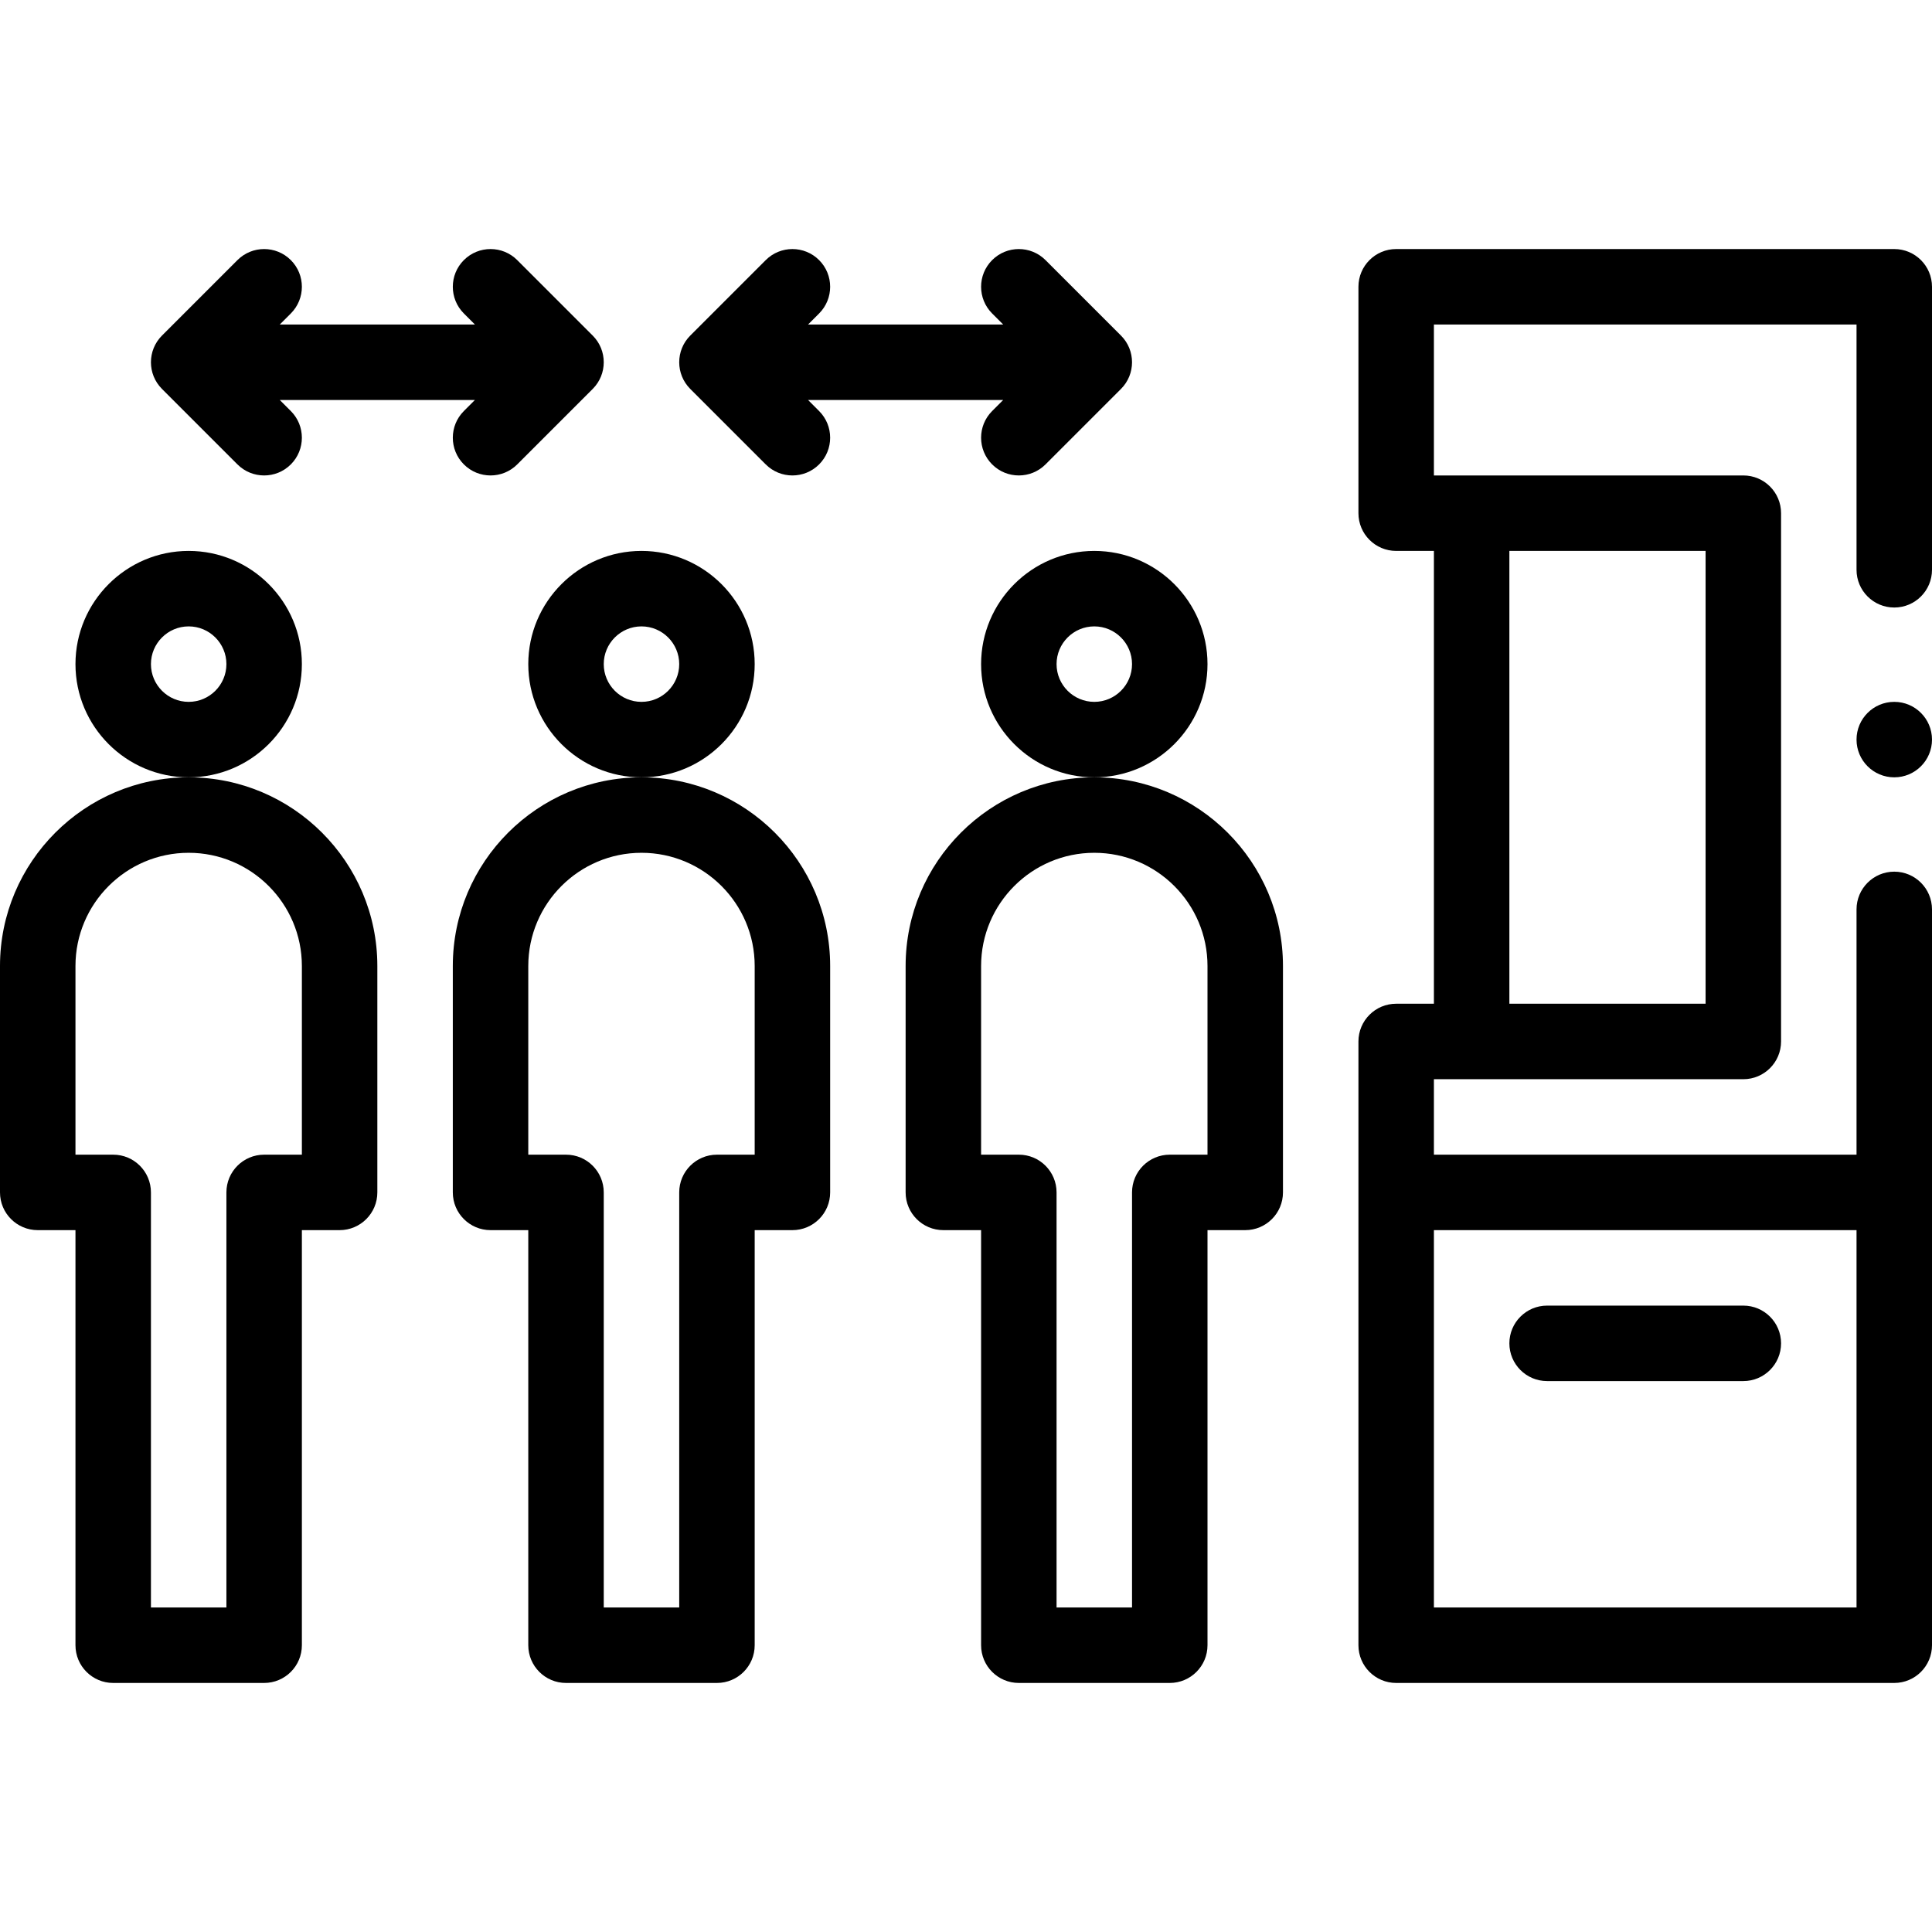 <svg id="Capa_1" enable-background="new 0 0 512 512" height="512" viewBox="0 0 512 512" width="512" xmlns="http://www.w3.org/2000/svg"><g><path d="m80 176c0-16.542-13.458-30-30-30s-30 13.458-30 30 13.458 30 30 30 30-13.458 30-30zm-30 10c-5.514 0-10-4.486-10-10s4.486-10 10-10 10 4.486 10 10-4.486 10-10 10z"/><path d="m10 326h10v110c0 5.522 4.477 10 10 10h40c5.523 0 10-4.478 10-10v-110h10c5.523 0 10-4.478 10-10v-60c0-27.57-22.43-50-50-50s-50 22.43-50 50v60c0 5.522 4.477 10 10 10zm10-70c0-16.542 13.458-30 30-30s30 13.458 30 30v50h-10c-5.523 0-10 4.478-10 10v110h-20v-110c0-5.522-4.477-10-10-10h-10z"/><path d="m140 176c0 16.542 13.458 30 30 30s30-13.458 30-30-13.458-30-30-30-30 13.458-30 30zm40 0c0 5.514-4.486 10-10 10s-10-4.486-10-10 4.486-10 10-10 10 4.486 10 10z"/><path d="m120 256v60c0 5.522 4.477 10 10 10h10v110c0 5.522 4.477 10 10 10h40c5.523 0 10-4.478 10-10v-110h10c5.523 0 10-4.478 10-10v-60c0-27.57-22.43-50-50-50s-50 22.43-50 50zm20 0c0-16.542 13.458-30 30-30s30 13.458 30 30v50h-10c-5.523 0-10 4.478-10 10v110h-20v-110c0-5.522-4.477-10-10-10h-10z"/><path d="m320 176c0-16.542-13.458-30-30-30s-30 13.458-30 30 13.458 30 30 30 30-13.458 30-30zm-30 10c-5.514 0-10-4.486-10-10s4.486-10 10-10 10 4.486 10 10-4.486 10-10 10z"/><path d="m240 256v60c0 5.522 4.477 10 10 10h10v110c0 5.522 4.477 10 10 10h40c5.523 0 10-4.478 10-10v-110h10c5.523 0 10-4.478 10-10v-60c0-27.57-22.43-50-50-50s-50 22.43-50 50zm20 0c0-16.542 13.458-30 30-30s30 13.458 30 30v50h-10c-5.523 0-10 4.478-10 10v110h-20v-110c0-5.522-4.477-10-10-10h-10z"/><path d="m410 366h52c5.523 0 10-4.478 10-10s-4.477-10-10-10h-52c-5.523 0-10 4.478-10 10s4.477 10 10 10z"/><path d="m77.071 68.929c-3.905-3.904-10.237-3.904-14.143 0l-20 20c-3.905 3.905-3.905 10.237 0 14.143l20 20c3.906 3.905 10.237 3.905 14.143 0 3.905-3.905 3.905-10.237 0-14.143l-2.929-2.929h51.715l-2.929 2.929c-3.905 3.905-3.905 10.237 0 14.143 3.906 3.905 10.237 3.905 14.143 0l20-20c3.905-3.905 3.905-10.237 0-14.143l-20-20c-3.905-3.904-10.237-3.904-14.143 0-3.905 3.905-3.905 10.237 0 14.143l2.93 2.928h-51.716l2.929-2.929c3.906-3.905 3.906-10.237 0-14.142z"/><path d="m217.071 68.929c-3.905-3.904-10.237-3.904-14.143 0l-20 20c-3.905 3.905-3.905 10.237 0 14.143l20 20c3.906 3.905 10.237 3.905 14.143 0 3.905-3.905 3.905-10.237 0-14.143l-2.929-2.929h51.715l-2.929 2.929c-3.905 3.905-3.905 10.237 0 14.143 3.906 3.905 10.237 3.905 14.143 0l20-20c3.905-3.905 3.905-10.237 0-14.143l-20-20c-3.905-3.904-10.237-3.904-14.143 0-3.905 3.905-3.905 10.237 0 14.143l2.93 2.928h-51.715l2.929-2.929c3.905-3.905 3.905-10.237-.001-14.142z"/><circle cx="502" cy="196" r="10"/><path d="m502 66h-132c-5.523 0-10 4.478-10 10v60c0 5.522 4.477 10 10 10h10v120h-10c-5.523 0-10 4.478-10 10v160c0 5.522 4.477 10 10 10h132c5.523 0 10-4.478 10-10v-195c0-5.522-4.477-10-10-10s-10 4.478-10 10v65h-112v-20h82c5.523 0 10-4.478 10-10v-140c0-5.522-4.477-10-10-10h-82v-40h112v65c0 5.522 4.477 10 10 10s10-4.478 10-10v-75c0-5.522-4.477-10-10-10zm-10 260v100h-112v-100zm-40-60h-52v-120h52z"/></g></svg>